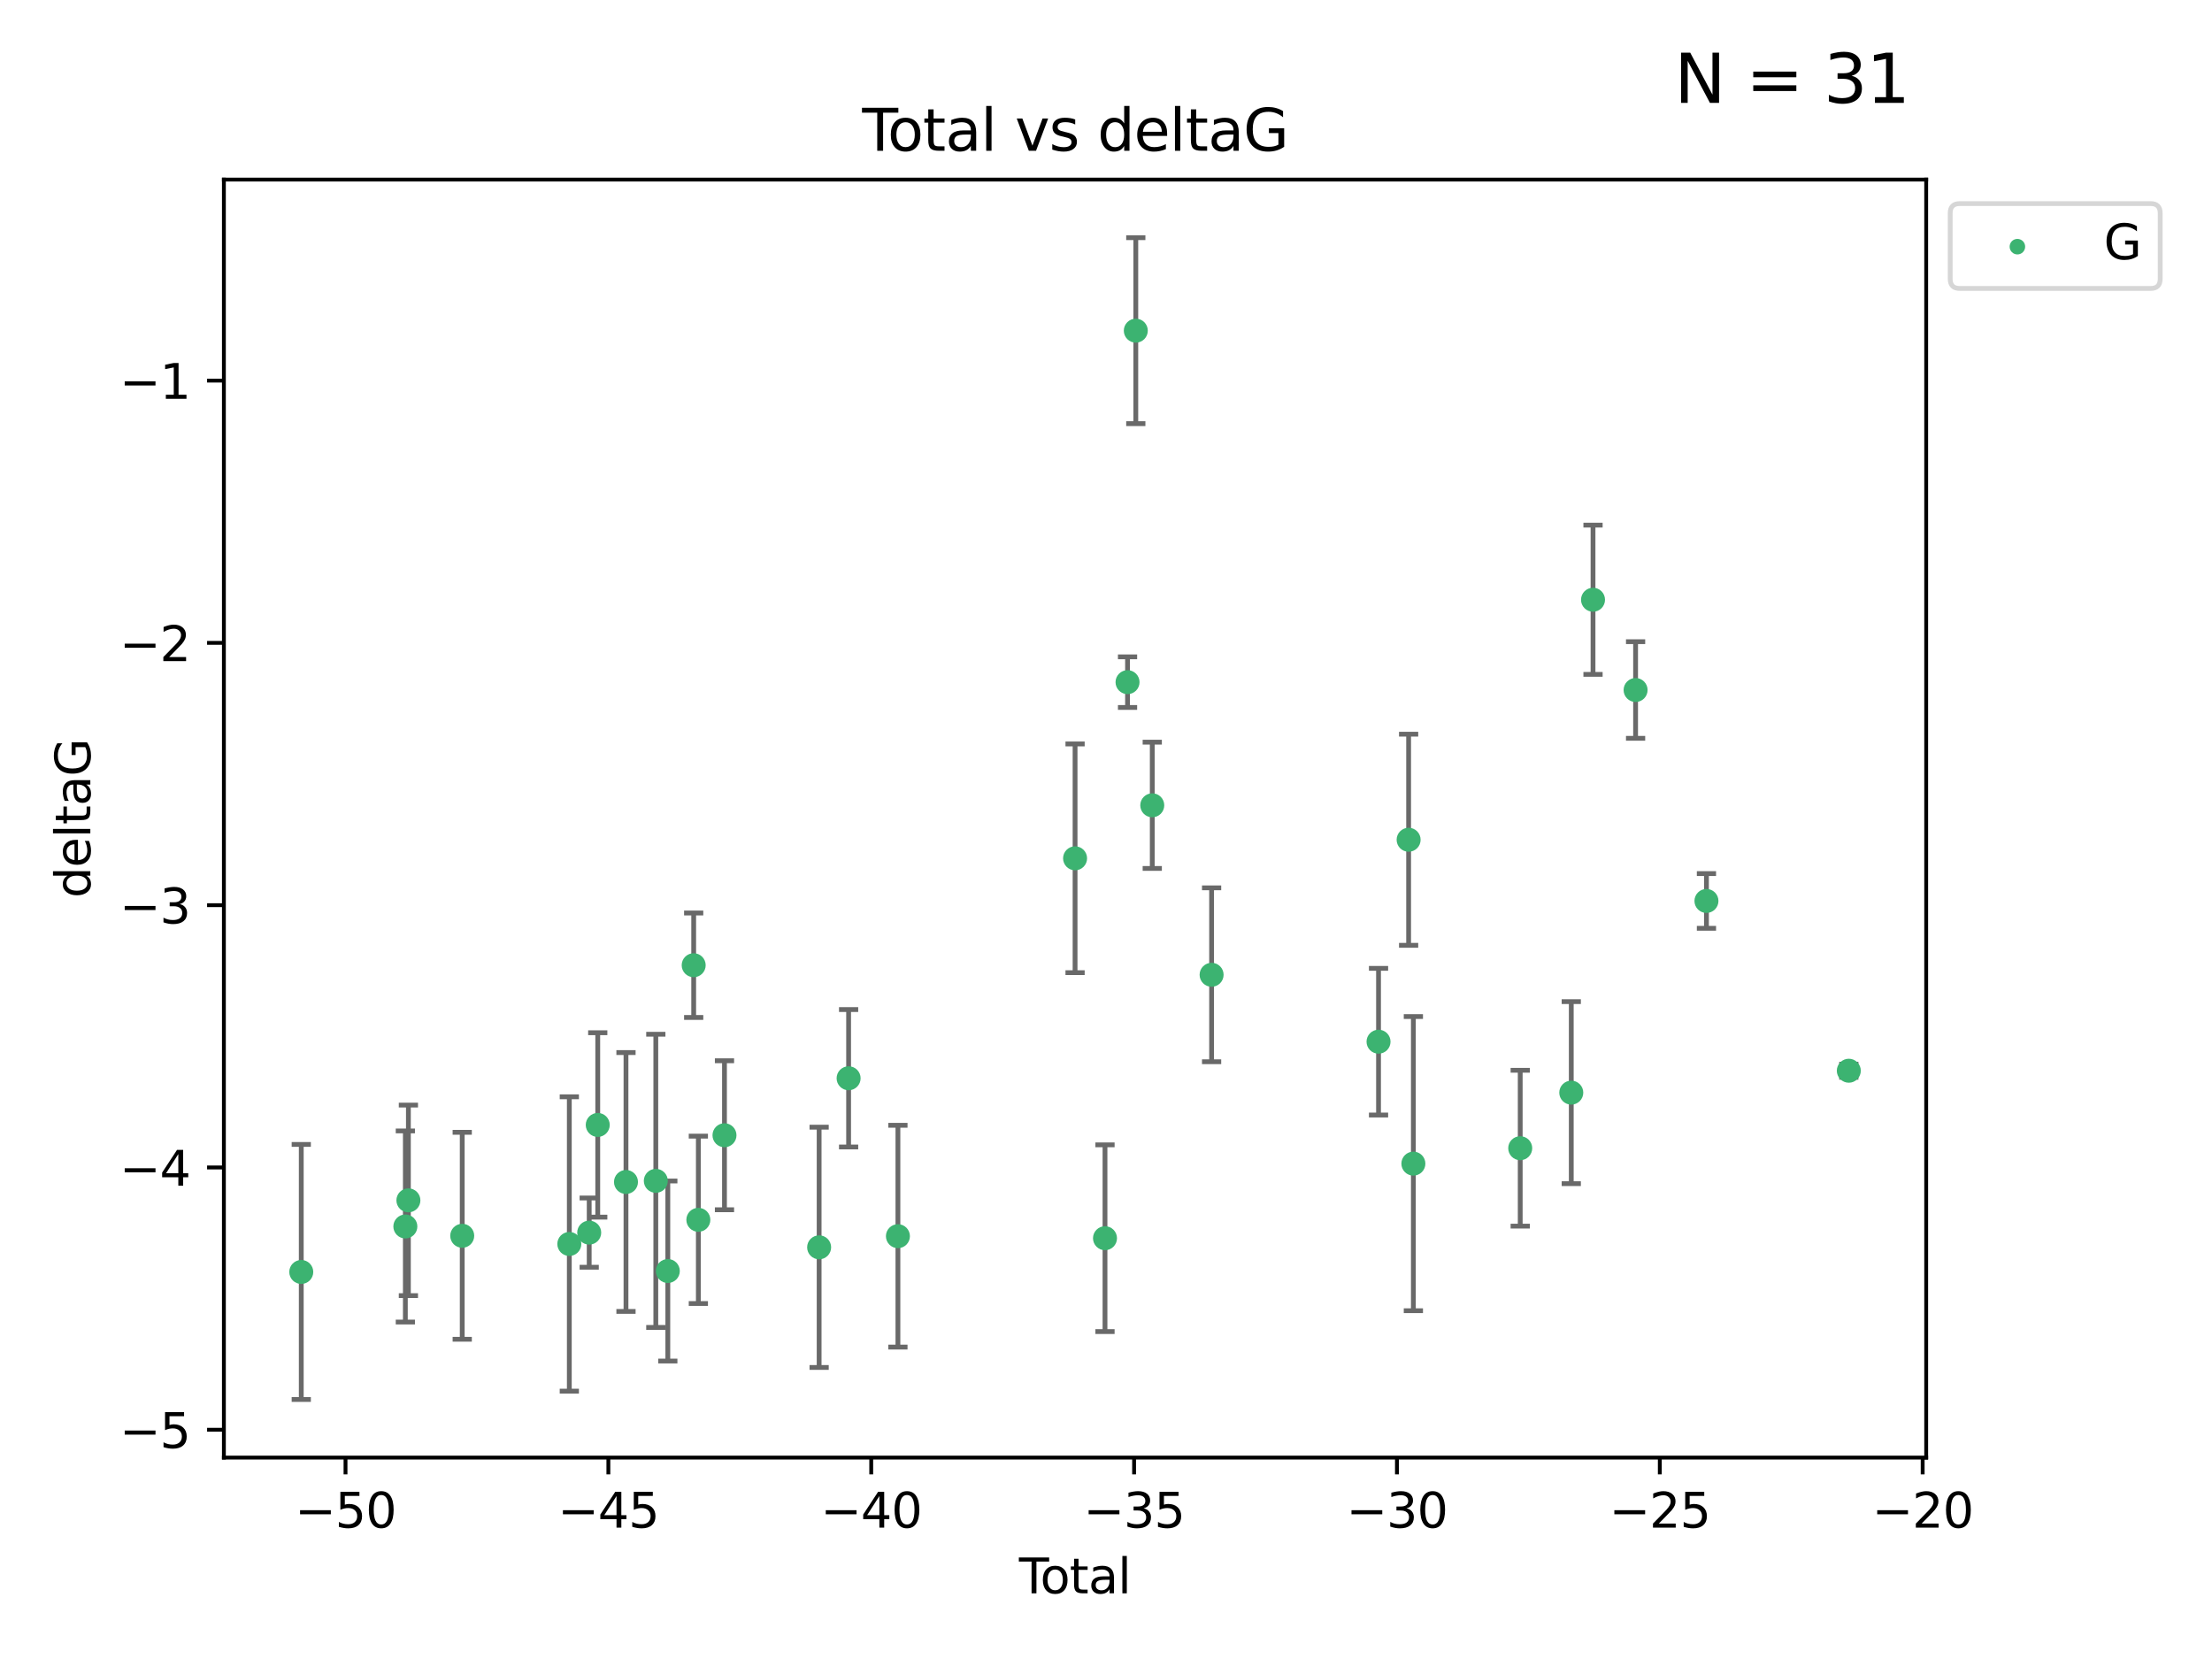 <?xml version="1.0" encoding="utf-8" standalone="no"?>
<!DOCTYPE svg PUBLIC "-//W3C//DTD SVG 1.1//EN"
  "http://www.w3.org/Graphics/SVG/1.1/DTD/svg11.dtd">
<svg xmlns:xlink="http://www.w3.org/1999/xlink" width="460.8pt" height="345.6pt" viewBox="0 0 460.8 345.6" xmlns="http://www.w3.org/2000/svg" version="1.1">
 <defs>
  <style type="text/css">*{stroke-linejoin: round; stroke-linecap: butt}</style>
 </defs>
 <g id="figure_1">
  <g id="patch_1">
   <path d="M 0 345.6 
L 460.8 345.6 
L 460.8 0 
L 0 0 
z
" style="fill: #ffffff"/>
  </g>
  <g id="axes_1">
   <g id="patch_2">
    <path d="M 46.64 303.64 
L 401.26 303.64 
L 401.26 37.411 
L 46.64 37.411 
z
" style="fill: #ffffff"/>
   </g>
   <g id="PathCollection_1">
    <defs>
     <path id="mf7863b814e" d="M 0 1.118 
C 0.297 1.118 0.581 1 0.791 0.791 
C 1 0.581 1.118 0.297 1.118 0 
C 1.118 -0.297 1 -0.581 0.791 -0.791 
C 0.581 -1 0.297 -1.118 0 -1.118 
C -0.297 -1.118 -0.581 -1 -0.791 -0.791 
C -1 -0.581 -1.118 -0.297 -1.118 0 
C -1.118 0.297 -1 0.581 -0.791 0.791 
C -0.581 1 -0.297 1.118 0 1.118 
z
" style="stroke: #3cb371"/>
    </defs>
    <g clip-path="url(#p3c752de274)">
     <use xlink:href="#mf7863b814e" x="62.759" y="264.972" style="fill: #3cb371; stroke: #3cb371"/>
     <use xlink:href="#mf7863b814e" x="84.442" y="255.496" style="fill: #3cb371; stroke: #3cb371"/>
     <use xlink:href="#mf7863b814e" x="85.077" y="250.055" style="fill: #3cb371; stroke: #3cb371"/>
     <use xlink:href="#mf7863b814e" x="96.29" y="257.437" style="fill: #3cb371; stroke: #3cb371"/>
     <use xlink:href="#mf7863b814e" x="118.599" y="259.141" style="fill: #3cb371; stroke: #3cb371"/>
     <use xlink:href="#mf7863b814e" x="122.742" y="256.778" style="fill: #3cb371; stroke: #3cb371"/>
     <use xlink:href="#mf7863b814e" x="124.521" y="234.344" style="fill: #3cb371; stroke: #3cb371"/>
     <use xlink:href="#mf7863b814e" x="130.404" y="246.229" style="fill: #3cb371; stroke: #3cb371"/>
     <use xlink:href="#mf7863b814e" x="136.618" y="245.992" style="fill: #3cb371; stroke: #3cb371"/>
     <use xlink:href="#mf7863b814e" x="139.118" y="264.776" style="fill: #3cb371; stroke: #3cb371"/>
     <use xlink:href="#mf7863b814e" x="144.507" y="201.074" style="fill: #3cb371; stroke: #3cb371"/>
     <use xlink:href="#mf7863b814e" x="145.479" y="254.111" style="fill: #3cb371; stroke: #3cb371"/>
     <use xlink:href="#mf7863b814e" x="150.923" y="236.494" style="fill: #3cb371; stroke: #3cb371"/>
     <use xlink:href="#mf7863b814e" x="170.64" y="259.839" style="fill: #3cb371; stroke: #3cb371"/>
     <use xlink:href="#mf7863b814e" x="176.781" y="224.622" style="fill: #3cb371; stroke: #3cb371"/>
     <use xlink:href="#mf7863b814e" x="187.053" y="257.518" style="fill: #3cb371; stroke: #3cb371"/>
     <use xlink:href="#mf7863b814e" x="223.958" y="178.803" style="fill: #3cb371; stroke: #3cb371"/>
     <use xlink:href="#mf7863b814e" x="230.191" y="257.942" style="fill: #3cb371; stroke: #3cb371"/>
     <use xlink:href="#mf7863b814e" x="234.887" y="142.106" style="fill: #3cb371; stroke: #3cb371"/>
     <use xlink:href="#mf7863b814e" x="236.609" y="68.883" style="fill: #3cb371; stroke: #3cb371"/>
     <use xlink:href="#mf7863b814e" x="240.037" y="167.759" style="fill: #3cb371; stroke: #3cb371"/>
     <use xlink:href="#mf7863b814e" x="252.399" y="203.065" style="fill: #3cb371; stroke: #3cb371"/>
     <use xlink:href="#mf7863b814e" x="287.174" y="217.003" style="fill: #3cb371; stroke: #3cb371"/>
     <use xlink:href="#mf7863b814e" x="293.442" y="174.936" style="fill: #3cb371; stroke: #3cb371"/>
     <use xlink:href="#mf7863b814e" x="294.432" y="242.405" style="fill: #3cb371; stroke: #3cb371"/>
     <use xlink:href="#mf7863b814e" x="316.69" y="239.192" style="fill: #3cb371; stroke: #3cb371"/>
     <use xlink:href="#mf7863b814e" x="327.325" y="227.617" style="fill: #3cb371; stroke: #3cb371"/>
     <use xlink:href="#mf7863b814e" x="331.855" y="124.937" style="fill: #3cb371; stroke: #3cb371"/>
     <use xlink:href="#mf7863b814e" x="340.724" y="143.742" style="fill: #3cb371; stroke: #3cb371"/>
     <use xlink:href="#mf7863b814e" x="355.484" y="187.683" style="fill: #3cb371; stroke: #3cb371"/>
     <use xlink:href="#mf7863b814e" x="385.141" y="223.052" style="fill: #3cb371; stroke: #3cb371"/>
    </g>
   </g>
   <g id="matplotlib.axis_1">
    <g id="xtick_1">
     <g id="line2d_1">
      <defs>
       <path id="m9eb40dd142" d="M 0 0 
L 0 3.5 
" style="stroke: #000000; stroke-width: 0.8"/>
      </defs>
      <g>
       <use xlink:href="#m9eb40dd142" x="71.976" y="303.64" style="stroke: #000000; stroke-width: 0.8"/>
      </g>
     </g>
     <g id="text_1">
      <!-- −50 -->
      <g transform="translate(61.424 318.238)scale(0.1 -0.1)">
       <defs>
        <path id="DejaVuSans-2212" d="M 678 2272 
L 4684 2272 
L 4684 1741 
L 678 1741 
L 678 2272 
z
" transform="scale(0.016)"/>
        <path id="DejaVuSans-35" d="M 691 4666 
L 3169 4666 
L 3169 4134 
L 1269 4134 
L 1269 2991 
Q 1406 3038 1543 3061 
Q 1681 3084 1819 3084 
Q 2600 3084 3056 2656 
Q 3513 2228 3513 1497 
Q 3513 744 3044 326 
Q 2575 -91 1722 -91 
Q 1428 -91 1123 -41 
Q 819 9 494 109 
L 494 744 
Q 775 591 1075 516 
Q 1375 441 1709 441 
Q 2250 441 2565 725 
Q 2881 1009 2881 1497 
Q 2881 1984 2565 2268 
Q 2250 2553 1709 2553 
Q 1456 2553 1204 2497 
Q 953 2441 691 2322 
L 691 4666 
z
" transform="scale(0.016)"/>
        <path id="DejaVuSans-30" d="M 2034 4250 
Q 1547 4250 1301 3770 
Q 1056 3291 1056 2328 
Q 1056 1369 1301 889 
Q 1547 409 2034 409 
Q 2525 409 2770 889 
Q 3016 1369 3016 2328 
Q 3016 3291 2770 3770 
Q 2525 4250 2034 4250 
z
M 2034 4750 
Q 2819 4750 3233 4129 
Q 3647 3509 3647 2328 
Q 3647 1150 3233 529 
Q 2819 -91 2034 -91 
Q 1250 -91 836 529 
Q 422 1150 422 2328 
Q 422 3509 836 4129 
Q 1250 4750 2034 4750 
z
" transform="scale(0.016)"/>
       </defs>
       <use xlink:href="#DejaVuSans-2212"/>
       <use xlink:href="#DejaVuSans-35" x="83.789"/>
       <use xlink:href="#DejaVuSans-30" x="147.412"/>
      </g>
     </g>
    </g>
    <g id="xtick_2">
     <g id="line2d_2">
      <g>
       <use xlink:href="#m9eb40dd142" x="126.734" y="303.64" style="stroke: #000000; stroke-width: 0.8"/>
      </g>
     </g>
     <g id="text_2">
      <!-- −45 -->
      <g transform="translate(116.182 318.238)scale(0.1 -0.1)">
       <defs>
        <path id="DejaVuSans-34" d="M 2419 4116 
L 825 1625 
L 2419 1625 
L 2419 4116 
z
M 2253 4666 
L 3047 4666 
L 3047 1625 
L 3713 1625 
L 3713 1100 
L 3047 1100 
L 3047 0 
L 2419 0 
L 2419 1100 
L 313 1100 
L 313 1709 
L 2253 4666 
z
" transform="scale(0.016)"/>
       </defs>
       <use xlink:href="#DejaVuSans-2212"/>
       <use xlink:href="#DejaVuSans-34" x="83.789"/>
       <use xlink:href="#DejaVuSans-35" x="147.412"/>
      </g>
     </g>
    </g>
    <g id="xtick_3">
     <g id="line2d_3">
      <g>
       <use xlink:href="#m9eb40dd142" x="181.493" y="303.64" style="stroke: #000000; stroke-width: 0.8"/>
      </g>
     </g>
     <g id="text_3">
      <!-- −40 -->
      <g transform="translate(170.94 318.238)scale(0.1 -0.1)">
       <use xlink:href="#DejaVuSans-2212"/>
       <use xlink:href="#DejaVuSans-34" x="83.789"/>
       <use xlink:href="#DejaVuSans-30" x="147.412"/>
      </g>
     </g>
    </g>
    <g id="xtick_4">
     <g id="line2d_4">
      <g>
       <use xlink:href="#m9eb40dd142" x="236.251" y="303.64" style="stroke: #000000; stroke-width: 0.8"/>
      </g>
     </g>
     <g id="text_4">
      <!-- −35 -->
      <g transform="translate(225.699 318.238)scale(0.1 -0.1)">
       <defs>
        <path id="DejaVuSans-33" d="M 2597 2516 
Q 3050 2419 3304 2112 
Q 3559 1806 3559 1356 
Q 3559 666 3084 287 
Q 2609 -91 1734 -91 
Q 1441 -91 1130 -33 
Q 819 25 488 141 
L 488 750 
Q 750 597 1062 519 
Q 1375 441 1716 441 
Q 2309 441 2620 675 
Q 2931 909 2931 1356 
Q 2931 1769 2642 2001 
Q 2353 2234 1838 2234 
L 1294 2234 
L 1294 2753 
L 1863 2753 
Q 2328 2753 2575 2939 
Q 2822 3125 2822 3475 
Q 2822 3834 2567 4026 
Q 2313 4219 1838 4219 
Q 1578 4219 1281 4162 
Q 984 4106 628 3988 
L 628 4550 
Q 988 4650 1302 4700 
Q 1616 4750 1894 4750 
Q 2613 4750 3031 4423 
Q 3450 4097 3450 3541 
Q 3450 3153 3228 2886 
Q 3006 2619 2597 2516 
z
" transform="scale(0.016)"/>
       </defs>
       <use xlink:href="#DejaVuSans-2212"/>
       <use xlink:href="#DejaVuSans-33" x="83.789"/>
       <use xlink:href="#DejaVuSans-35" x="147.412"/>
      </g>
     </g>
    </g>
    <g id="xtick_5">
     <g id="line2d_5">
      <g>
       <use xlink:href="#m9eb40dd142" x="291.009" y="303.64" style="stroke: #000000; stroke-width: 0.8"/>
      </g>
     </g>
     <g id="text_5">
      <!-- −30 -->
      <g transform="translate(280.457 318.238)scale(0.1 -0.1)">
       <use xlink:href="#DejaVuSans-2212"/>
       <use xlink:href="#DejaVuSans-33" x="83.789"/>
       <use xlink:href="#DejaVuSans-30" x="147.412"/>
      </g>
     </g>
    </g>
    <g id="xtick_6">
     <g id="line2d_6">
      <g>
       <use xlink:href="#m9eb40dd142" x="345.768" y="303.64" style="stroke: #000000; stroke-width: 0.8"/>
      </g>
     </g>
     <g id="text_6">
      <!-- −25 -->
      <g transform="translate(335.215 318.238)scale(0.1 -0.1)">
       <defs>
        <path id="DejaVuSans-32" d="M 1228 531 
L 3431 531 
L 3431 0 
L 469 0 
L 469 531 
Q 828 903 1448 1529 
Q 2069 2156 2228 2338 
Q 2531 2678 2651 2914 
Q 2772 3150 2772 3378 
Q 2772 3750 2511 3984 
Q 2250 4219 1831 4219 
Q 1534 4219 1204 4116 
Q 875 4013 500 3803 
L 500 4441 
Q 881 4594 1212 4672 
Q 1544 4750 1819 4750 
Q 2544 4750 2975 4387 
Q 3406 4025 3406 3419 
Q 3406 3131 3298 2873 
Q 3191 2616 2906 2266 
Q 2828 2175 2409 1742 
Q 1991 1309 1228 531 
z
" transform="scale(0.016)"/>
       </defs>
       <use xlink:href="#DejaVuSans-2212"/>
       <use xlink:href="#DejaVuSans-32" x="83.789"/>
       <use xlink:href="#DejaVuSans-35" x="147.412"/>
      </g>
     </g>
    </g>
    <g id="xtick_7">
     <g id="line2d_7">
      <g>
       <use xlink:href="#m9eb40dd142" x="400.526" y="303.64" style="stroke: #000000; stroke-width: 0.8"/>
      </g>
     </g>
     <g id="text_7">
      <!-- −20 -->
      <g transform="translate(389.973 318.238)scale(0.1 -0.1)">
       <use xlink:href="#DejaVuSans-2212"/>
       <use xlink:href="#DejaVuSans-32" x="83.789"/>
       <use xlink:href="#DejaVuSans-30" x="147.412"/>
      </g>
     </g>
    </g>
    <g id="text_8">
     <!-- Total -->
     <g transform="translate(212.273 331.917)scale(0.1 -0.1)">
      <defs>
       <path id="DejaVuSans-54" d="M -19 4666 
L 3928 4666 
L 3928 4134 
L 2272 4134 
L 2272 0 
L 1638 0 
L 1638 4134 
L -19 4134 
L -19 4666 
z
" transform="scale(0.016)"/>
       <path id="DejaVuSans-6f" d="M 1959 3097 
Q 1497 3097 1228 2736 
Q 959 2375 959 1747 
Q 959 1119 1226 758 
Q 1494 397 1959 397 
Q 2419 397 2687 759 
Q 2956 1122 2956 1747 
Q 2956 2369 2687 2733 
Q 2419 3097 1959 3097 
z
M 1959 3584 
Q 2709 3584 3137 3096 
Q 3566 2609 3566 1747 
Q 3566 888 3137 398 
Q 2709 -91 1959 -91 
Q 1206 -91 779 398 
Q 353 888 353 1747 
Q 353 2609 779 3096 
Q 1206 3584 1959 3584 
z
" transform="scale(0.016)"/>
       <path id="DejaVuSans-74" d="M 1172 4494 
L 1172 3500 
L 2356 3500 
L 2356 3053 
L 1172 3053 
L 1172 1153 
Q 1172 725 1289 603 
Q 1406 481 1766 481 
L 2356 481 
L 2356 0 
L 1766 0 
Q 1100 0 847 248 
Q 594 497 594 1153 
L 594 3053 
L 172 3053 
L 172 3500 
L 594 3500 
L 594 4494 
L 1172 4494 
z
" transform="scale(0.016)"/>
       <path id="DejaVuSans-61" d="M 2194 1759 
Q 1497 1759 1228 1600 
Q 959 1441 959 1056 
Q 959 750 1161 570 
Q 1363 391 1709 391 
Q 2188 391 2477 730 
Q 2766 1069 2766 1631 
L 2766 1759 
L 2194 1759 
z
M 3341 1997 
L 3341 0 
L 2766 0 
L 2766 531 
Q 2569 213 2275 61 
Q 1981 -91 1556 -91 
Q 1019 -91 701 211 
Q 384 513 384 1019 
Q 384 1609 779 1909 
Q 1175 2209 1959 2209 
L 2766 2209 
L 2766 2266 
Q 2766 2663 2505 2880 
Q 2244 3097 1772 3097 
Q 1472 3097 1187 3025 
Q 903 2953 641 2809 
L 641 3341 
Q 956 3463 1253 3523 
Q 1550 3584 1831 3584 
Q 2591 3584 2966 3190 
Q 3341 2797 3341 1997 
z
" transform="scale(0.016)"/>
       <path id="DejaVuSans-6c" d="M 603 4863 
L 1178 4863 
L 1178 0 
L 603 0 
L 603 4863 
z
" transform="scale(0.016)"/>
      </defs>
      <use xlink:href="#DejaVuSans-54"/>
      <use xlink:href="#DejaVuSans-6f" x="44.084"/>
      <use xlink:href="#DejaVuSans-74" x="105.266"/>
      <use xlink:href="#DejaVuSans-61" x="144.475"/>
      <use xlink:href="#DejaVuSans-6c" x="205.754"/>
     </g>
    </g>
   </g>
   <g id="matplotlib.axis_2">
    <g id="ytick_1">
     <g id="line2d_8">
      <defs>
       <path id="m25bd92147a" d="M 0 0 
L -3.5 0 
" style="stroke: #000000; stroke-width: 0.8"/>
      </defs>
      <g>
       <use xlink:href="#m25bd92147a" x="46.64" y="297.844" style="stroke: #000000; stroke-width: 0.8"/>
      </g>
     </g>
     <g id="text_9">
      <!-- −5 -->
      <g transform="translate(24.898 301.643)scale(0.1 -0.1)">
       <use xlink:href="#DejaVuSans-2212"/>
       <use xlink:href="#DejaVuSans-35" x="83.789"/>
      </g>
     </g>
    </g>
    <g id="ytick_2">
     <g id="line2d_9">
      <g>
       <use xlink:href="#m25bd92147a" x="46.64" y="243.204" style="stroke: #000000; stroke-width: 0.8"/>
      </g>
     </g>
     <g id="text_10">
      <!-- −4 -->
      <g transform="translate(24.898 247.003)scale(0.1 -0.1)">
       <use xlink:href="#DejaVuSans-2212"/>
       <use xlink:href="#DejaVuSans-34" x="83.789"/>
      </g>
     </g>
    </g>
    <g id="ytick_3">
     <g id="line2d_10">
      <g>
       <use xlink:href="#m25bd92147a" x="46.64" y="188.564" style="stroke: #000000; stroke-width: 0.8"/>
      </g>
     </g>
     <g id="text_11">
      <!-- −3 -->
      <g transform="translate(24.898 192.364)scale(0.1 -0.1)">
       <use xlink:href="#DejaVuSans-2212"/>
       <use xlink:href="#DejaVuSans-33" x="83.789"/>
      </g>
     </g>
    </g>
    <g id="ytick_4">
     <g id="line2d_11">
      <g>
       <use xlink:href="#m25bd92147a" x="46.64" y="133.924" style="stroke: #000000; stroke-width: 0.8"/>
      </g>
     </g>
     <g id="text_12">
      <!-- −2 -->
      <g transform="translate(24.898 137.724)scale(0.1 -0.1)">
       <use xlink:href="#DejaVuSans-2212"/>
       <use xlink:href="#DejaVuSans-32" x="83.789"/>
      </g>
     </g>
    </g>
    <g id="ytick_5">
     <g id="line2d_12">
      <g>
       <use xlink:href="#m25bd92147a" x="46.64" y="79.284" style="stroke: #000000; stroke-width: 0.8"/>
      </g>
     </g>
     <g id="text_13">
      <!-- −1 -->
      <g transform="translate(24.898 83.084)scale(0.1 -0.1)">
       <defs>
        <path id="DejaVuSans-31" d="M 794 531 
L 1825 531 
L 1825 4091 
L 703 3866 
L 703 4441 
L 1819 4666 
L 2450 4666 
L 2450 531 
L 3481 531 
L 3481 0 
L 794 0 
L 794 531 
z
" transform="scale(0.016)"/>
       </defs>
       <use xlink:href="#DejaVuSans-2212"/>
       <use xlink:href="#DejaVuSans-31" x="83.789"/>
      </g>
     </g>
    </g>
    <g id="text_14">
     <!-- deltaG -->
     <g transform="translate(18.818 187.064)rotate(-90)scale(0.1 -0.1)">
      <defs>
       <path id="DejaVuSans-64" d="M 2906 2969 
L 2906 4863 
L 3481 4863 
L 3481 0 
L 2906 0 
L 2906 525 
Q 2725 213 2448 61 
Q 2172 -91 1784 -91 
Q 1150 -91 751 415 
Q 353 922 353 1747 
Q 353 2572 751 3078 
Q 1150 3584 1784 3584 
Q 2172 3584 2448 3432 
Q 2725 3281 2906 2969 
z
M 947 1747 
Q 947 1113 1208 752 
Q 1469 391 1925 391 
Q 2381 391 2643 752 
Q 2906 1113 2906 1747 
Q 2906 2381 2643 2742 
Q 2381 3103 1925 3103 
Q 1469 3103 1208 2742 
Q 947 2381 947 1747 
z
" transform="scale(0.016)"/>
       <path id="DejaVuSans-65" d="M 3597 1894 
L 3597 1613 
L 953 1613 
Q 991 1019 1311 708 
Q 1631 397 2203 397 
Q 2534 397 2845 478 
Q 3156 559 3463 722 
L 3463 178 
Q 3153 47 2828 -22 
Q 2503 -91 2169 -91 
Q 1331 -91 842 396 
Q 353 884 353 1716 
Q 353 2575 817 3079 
Q 1281 3584 2069 3584 
Q 2775 3584 3186 3129 
Q 3597 2675 3597 1894 
z
M 3022 2063 
Q 3016 2534 2758 2815 
Q 2500 3097 2075 3097 
Q 1594 3097 1305 2825 
Q 1016 2553 972 2059 
L 3022 2063 
z
" transform="scale(0.016)"/>
       <path id="DejaVuSans-47" d="M 3809 666 
L 3809 1919 
L 2778 1919 
L 2778 2438 
L 4434 2438 
L 4434 434 
Q 4069 175 3628 42 
Q 3188 -91 2688 -91 
Q 1594 -91 976 548 
Q 359 1188 359 2328 
Q 359 3472 976 4111 
Q 1594 4750 2688 4750 
Q 3144 4750 3555 4637 
Q 3966 4525 4313 4306 
L 4313 3634 
Q 3963 3931 3569 4081 
Q 3175 4231 2741 4231 
Q 1884 4231 1454 3753 
Q 1025 3275 1025 2328 
Q 1025 1384 1454 906 
Q 1884 428 2741 428 
Q 3075 428 3337 486 
Q 3600 544 3809 666 
z
" transform="scale(0.016)"/>
      </defs>
      <use xlink:href="#DejaVuSans-64"/>
      <use xlink:href="#DejaVuSans-65" x="63.477"/>
      <use xlink:href="#DejaVuSans-6c" x="125"/>
      <use xlink:href="#DejaVuSans-74" x="152.783"/>
      <use xlink:href="#DejaVuSans-61" x="191.992"/>
      <use xlink:href="#DejaVuSans-47" x="253.271"/>
     </g>
    </g>
   </g>
   <g id="LineCollection_1">
    <path d="M 62.759 291.539 
L 62.759 238.405 
" clip-path="url(#p3c752de274)" style="fill: none; stroke: #696969"/>
    <path d="M 84.442 275.403 
L 84.442 235.589 
" clip-path="url(#p3c752de274)" style="fill: none; stroke: #696969"/>
    <path d="M 85.077 269.901 
L 85.077 230.209 
" clip-path="url(#p3c752de274)" style="fill: none; stroke: #696969"/>
    <path d="M 96.29 278.993 
L 96.29 235.88 
" clip-path="url(#p3c752de274)" style="fill: none; stroke: #696969"/>
    <path d="M 118.599 289.801 
L 118.599 228.482 
" clip-path="url(#p3c752de274)" style="fill: none; stroke: #696969"/>
    <path d="M 122.742 263.99 
L 122.742 249.567 
" clip-path="url(#p3c752de274)" style="fill: none; stroke: #696969"/>
    <path d="M 124.521 253.55 
L 124.521 215.138 
" clip-path="url(#p3c752de274)" style="fill: none; stroke: #696969"/>
    <path d="M 130.404 273.192 
L 130.404 219.267 
" clip-path="url(#p3c752de274)" style="fill: none; stroke: #696969"/>
    <path d="M 136.618 276.528 
L 136.618 215.456 
" clip-path="url(#p3c752de274)" style="fill: none; stroke: #696969"/>
    <path d="M 139.118 283.526 
L 139.118 246.025 
" clip-path="url(#p3c752de274)" style="fill: none; stroke: #696969"/>
    <path d="M 144.507 211.954 
L 144.507 190.194 
" clip-path="url(#p3c752de274)" style="fill: none; stroke: #696969"/>
    <path d="M 145.479 271.544 
L 145.479 236.678 
" clip-path="url(#p3c752de274)" style="fill: none; stroke: #696969"/>
    <path d="M 150.923 252.013 
L 150.923 220.976 
" clip-path="url(#p3c752de274)" style="fill: none; stroke: #696969"/>
    <path d="M 170.64 284.867 
L 170.64 234.811 
" clip-path="url(#p3c752de274)" style="fill: none; stroke: #696969"/>
    <path d="M 176.781 238.936 
L 176.781 210.308 
" clip-path="url(#p3c752de274)" style="fill: none; stroke: #696969"/>
    <path d="M 187.053 280.619 
L 187.053 234.417 
" clip-path="url(#p3c752de274)" style="fill: none; stroke: #696969"/>
    <path d="M 223.958 202.627 
L 223.958 154.978 
" clip-path="url(#p3c752de274)" style="fill: none; stroke: #696969"/>
    <path d="M 230.191 277.391 
L 230.191 238.493 
" clip-path="url(#p3c752de274)" style="fill: none; stroke: #696969"/>
    <path d="M 234.887 147.375 
L 234.887 136.837 
" clip-path="url(#p3c752de274)" style="fill: none; stroke: #696969"/>
    <path d="M 236.609 88.254 
L 236.609 49.513 
" clip-path="url(#p3c752de274)" style="fill: none; stroke: #696969"/>
    <path d="M 240.037 180.911 
L 240.037 154.608 
" clip-path="url(#p3c752de274)" style="fill: none; stroke: #696969"/>
    <path d="M 252.399 221.176 
L 252.399 184.954 
" clip-path="url(#p3c752de274)" style="fill: none; stroke: #696969"/>
    <path d="M 287.174 232.281 
L 287.174 201.724 
" clip-path="url(#p3c752de274)" style="fill: none; stroke: #696969"/>
    <path d="M 293.442 196.929 
L 293.442 152.943 
" clip-path="url(#p3c752de274)" style="fill: none; stroke: #696969"/>
    <path d="M 294.432 273.048 
L 294.432 211.762 
" clip-path="url(#p3c752de274)" style="fill: none; stroke: #696969"/>
    <path d="M 316.69 255.426 
L 316.69 222.957 
" clip-path="url(#p3c752de274)" style="fill: none; stroke: #696969"/>
    <path d="M 327.325 246.578 
L 327.325 208.656 
" clip-path="url(#p3c752de274)" style="fill: none; stroke: #696969"/>
    <path d="M 331.855 140.481 
L 331.855 109.392 
" clip-path="url(#p3c752de274)" style="fill: none; stroke: #696969"/>
    <path d="M 340.724 153.804 
L 340.724 133.679 
" clip-path="url(#p3c752de274)" style="fill: none; stroke: #696969"/>
    <path d="M 355.484 193.382 
L 355.484 181.984 
" clip-path="url(#p3c752de274)" style="fill: none; stroke: #696969"/>
    <path d="M 385.141 224.416 
L 385.141 221.688 
" clip-path="url(#p3c752de274)" style="fill: none; stroke: #696969"/>
   </g>
   <g id="line2d_13">
    <defs>
     <path id="m9a4b382181" d="M 2 0 
L -2 -0 
" style="stroke: #696969"/>
    </defs>
    <g clip-path="url(#p3c752de274)">
     <use xlink:href="#m9a4b382181" x="62.759" y="291.539" style="fill: #696969; stroke: #696969"/>
     <use xlink:href="#m9a4b382181" x="84.442" y="275.403" style="fill: #696969; stroke: #696969"/>
     <use xlink:href="#m9a4b382181" x="85.077" y="269.901" style="fill: #696969; stroke: #696969"/>
     <use xlink:href="#m9a4b382181" x="96.29" y="278.993" style="fill: #696969; stroke: #696969"/>
     <use xlink:href="#m9a4b382181" x="118.599" y="289.801" style="fill: #696969; stroke: #696969"/>
     <use xlink:href="#m9a4b382181" x="122.742" y="263.99" style="fill: #696969; stroke: #696969"/>
     <use xlink:href="#m9a4b382181" x="124.521" y="253.55" style="fill: #696969; stroke: #696969"/>
     <use xlink:href="#m9a4b382181" x="130.404" y="273.192" style="fill: #696969; stroke: #696969"/>
     <use xlink:href="#m9a4b382181" x="136.618" y="276.528" style="fill: #696969; stroke: #696969"/>
     <use xlink:href="#m9a4b382181" x="139.118" y="283.526" style="fill: #696969; stroke: #696969"/>
     <use xlink:href="#m9a4b382181" x="144.507" y="211.954" style="fill: #696969; stroke: #696969"/>
     <use xlink:href="#m9a4b382181" x="145.479" y="271.544" style="fill: #696969; stroke: #696969"/>
     <use xlink:href="#m9a4b382181" x="150.923" y="252.013" style="fill: #696969; stroke: #696969"/>
     <use xlink:href="#m9a4b382181" x="170.64" y="284.867" style="fill: #696969; stroke: #696969"/>
     <use xlink:href="#m9a4b382181" x="176.781" y="238.936" style="fill: #696969; stroke: #696969"/>
     <use xlink:href="#m9a4b382181" x="187.053" y="280.619" style="fill: #696969; stroke: #696969"/>
     <use xlink:href="#m9a4b382181" x="223.958" y="202.627" style="fill: #696969; stroke: #696969"/>
     <use xlink:href="#m9a4b382181" x="230.191" y="277.391" style="fill: #696969; stroke: #696969"/>
     <use xlink:href="#m9a4b382181" x="234.887" y="147.375" style="fill: #696969; stroke: #696969"/>
     <use xlink:href="#m9a4b382181" x="236.609" y="88.254" style="fill: #696969; stroke: #696969"/>
     <use xlink:href="#m9a4b382181" x="240.037" y="180.911" style="fill: #696969; stroke: #696969"/>
     <use xlink:href="#m9a4b382181" x="252.399" y="221.176" style="fill: #696969; stroke: #696969"/>
     <use xlink:href="#m9a4b382181" x="287.174" y="232.281" style="fill: #696969; stroke: #696969"/>
     <use xlink:href="#m9a4b382181" x="293.442" y="196.929" style="fill: #696969; stroke: #696969"/>
     <use xlink:href="#m9a4b382181" x="294.432" y="273.048" style="fill: #696969; stroke: #696969"/>
     <use xlink:href="#m9a4b382181" x="316.69" y="255.426" style="fill: #696969; stroke: #696969"/>
     <use xlink:href="#m9a4b382181" x="327.325" y="246.578" style="fill: #696969; stroke: #696969"/>
     <use xlink:href="#m9a4b382181" x="331.855" y="140.481" style="fill: #696969; stroke: #696969"/>
     <use xlink:href="#m9a4b382181" x="340.724" y="153.804" style="fill: #696969; stroke: #696969"/>
     <use xlink:href="#m9a4b382181" x="355.484" y="193.382" style="fill: #696969; stroke: #696969"/>
     <use xlink:href="#m9a4b382181" x="385.141" y="224.416" style="fill: #696969; stroke: #696969"/>
    </g>
   </g>
   <g id="line2d_14">
    <g clip-path="url(#p3c752de274)">
     <use xlink:href="#m9a4b382181" x="62.759" y="238.405" style="fill: #696969; stroke: #696969"/>
     <use xlink:href="#m9a4b382181" x="84.442" y="235.589" style="fill: #696969; stroke: #696969"/>
     <use xlink:href="#m9a4b382181" x="85.077" y="230.209" style="fill: #696969; stroke: #696969"/>
     <use xlink:href="#m9a4b382181" x="96.29" y="235.88" style="fill: #696969; stroke: #696969"/>
     <use xlink:href="#m9a4b382181" x="118.599" y="228.482" style="fill: #696969; stroke: #696969"/>
     <use xlink:href="#m9a4b382181" x="122.742" y="249.567" style="fill: #696969; stroke: #696969"/>
     <use xlink:href="#m9a4b382181" x="124.521" y="215.138" style="fill: #696969; stroke: #696969"/>
     <use xlink:href="#m9a4b382181" x="130.404" y="219.267" style="fill: #696969; stroke: #696969"/>
     <use xlink:href="#m9a4b382181" x="136.618" y="215.456" style="fill: #696969; stroke: #696969"/>
     <use xlink:href="#m9a4b382181" x="139.118" y="246.025" style="fill: #696969; stroke: #696969"/>
     <use xlink:href="#m9a4b382181" x="144.507" y="190.194" style="fill: #696969; stroke: #696969"/>
     <use xlink:href="#m9a4b382181" x="145.479" y="236.678" style="fill: #696969; stroke: #696969"/>
     <use xlink:href="#m9a4b382181" x="150.923" y="220.976" style="fill: #696969; stroke: #696969"/>
     <use xlink:href="#m9a4b382181" x="170.64" y="234.811" style="fill: #696969; stroke: #696969"/>
     <use xlink:href="#m9a4b382181" x="176.781" y="210.308" style="fill: #696969; stroke: #696969"/>
     <use xlink:href="#m9a4b382181" x="187.053" y="234.417" style="fill: #696969; stroke: #696969"/>
     <use xlink:href="#m9a4b382181" x="223.958" y="154.978" style="fill: #696969; stroke: #696969"/>
     <use xlink:href="#m9a4b382181" x="230.191" y="238.493" style="fill: #696969; stroke: #696969"/>
     <use xlink:href="#m9a4b382181" x="234.887" y="136.837" style="fill: #696969; stroke: #696969"/>
     <use xlink:href="#m9a4b382181" x="236.609" y="49.513" style="fill: #696969; stroke: #696969"/>
     <use xlink:href="#m9a4b382181" x="240.037" y="154.608" style="fill: #696969; stroke: #696969"/>
     <use xlink:href="#m9a4b382181" x="252.399" y="184.954" style="fill: #696969; stroke: #696969"/>
     <use xlink:href="#m9a4b382181" x="287.174" y="201.724" style="fill: #696969; stroke: #696969"/>
     <use xlink:href="#m9a4b382181" x="293.442" y="152.943" style="fill: #696969; stroke: #696969"/>
     <use xlink:href="#m9a4b382181" x="294.432" y="211.762" style="fill: #696969; stroke: #696969"/>
     <use xlink:href="#m9a4b382181" x="316.69" y="222.957" style="fill: #696969; stroke: #696969"/>
     <use xlink:href="#m9a4b382181" x="327.325" y="208.656" style="fill: #696969; stroke: #696969"/>
     <use xlink:href="#m9a4b382181" x="331.855" y="109.392" style="fill: #696969; stroke: #696969"/>
     <use xlink:href="#m9a4b382181" x="340.724" y="133.679" style="fill: #696969; stroke: #696969"/>
     <use xlink:href="#m9a4b382181" x="355.484" y="181.984" style="fill: #696969; stroke: #696969"/>
     <use xlink:href="#m9a4b382181" x="385.141" y="221.688" style="fill: #696969; stroke: #696969"/>
    </g>
   </g>
   <g id="line2d_15">
    <defs>
     <path id="m19cec5fa5d" d="M 0 2 
C 0.53 2 1.039 1.789 1.414 1.414 
C 1.789 1.039 2 0.53 2 0 
C 2 -0.53 1.789 -1.039 1.414 -1.414 
C 1.039 -1.789 0.53 -2 0 -2 
C -0.53 -2 -1.039 -1.789 -1.414 -1.414 
C -1.789 -1.039 -2 -0.53 -2 0 
C -2 0.53 -1.789 1.039 -1.414 1.414 
C -1.039 1.789 -0.53 2 0 2 
z
" style="stroke: #3cb371"/>
    </defs>
    <g clip-path="url(#p3c752de274)">
     <use xlink:href="#m19cec5fa5d" x="62.759" y="264.972" style="fill: #3cb371; stroke: #3cb371"/>
     <use xlink:href="#m19cec5fa5d" x="84.442" y="255.496" style="fill: #3cb371; stroke: #3cb371"/>
     <use xlink:href="#m19cec5fa5d" x="85.077" y="250.055" style="fill: #3cb371; stroke: #3cb371"/>
     <use xlink:href="#m19cec5fa5d" x="96.29" y="257.437" style="fill: #3cb371; stroke: #3cb371"/>
     <use xlink:href="#m19cec5fa5d" x="118.599" y="259.141" style="fill: #3cb371; stroke: #3cb371"/>
     <use xlink:href="#m19cec5fa5d" x="122.742" y="256.778" style="fill: #3cb371; stroke: #3cb371"/>
     <use xlink:href="#m19cec5fa5d" x="124.521" y="234.344" style="fill: #3cb371; stroke: #3cb371"/>
     <use xlink:href="#m19cec5fa5d" x="130.404" y="246.229" style="fill: #3cb371; stroke: #3cb371"/>
     <use xlink:href="#m19cec5fa5d" x="136.618" y="245.992" style="fill: #3cb371; stroke: #3cb371"/>
     <use xlink:href="#m19cec5fa5d" x="139.118" y="264.776" style="fill: #3cb371; stroke: #3cb371"/>
     <use xlink:href="#m19cec5fa5d" x="144.507" y="201.074" style="fill: #3cb371; stroke: #3cb371"/>
     <use xlink:href="#m19cec5fa5d" x="145.479" y="254.111" style="fill: #3cb371; stroke: #3cb371"/>
     <use xlink:href="#m19cec5fa5d" x="150.923" y="236.494" style="fill: #3cb371; stroke: #3cb371"/>
     <use xlink:href="#m19cec5fa5d" x="170.64" y="259.839" style="fill: #3cb371; stroke: #3cb371"/>
     <use xlink:href="#m19cec5fa5d" x="176.781" y="224.622" style="fill: #3cb371; stroke: #3cb371"/>
     <use xlink:href="#m19cec5fa5d" x="187.053" y="257.518" style="fill: #3cb371; stroke: #3cb371"/>
     <use xlink:href="#m19cec5fa5d" x="223.958" y="178.803" style="fill: #3cb371; stroke: #3cb371"/>
     <use xlink:href="#m19cec5fa5d" x="230.191" y="257.942" style="fill: #3cb371; stroke: #3cb371"/>
     <use xlink:href="#m19cec5fa5d" x="234.887" y="142.106" style="fill: #3cb371; stroke: #3cb371"/>
     <use xlink:href="#m19cec5fa5d" x="236.609" y="68.883" style="fill: #3cb371; stroke: #3cb371"/>
     <use xlink:href="#m19cec5fa5d" x="240.037" y="167.759" style="fill: #3cb371; stroke: #3cb371"/>
     <use xlink:href="#m19cec5fa5d" x="252.399" y="203.065" style="fill: #3cb371; stroke: #3cb371"/>
     <use xlink:href="#m19cec5fa5d" x="287.174" y="217.003" style="fill: #3cb371; stroke: #3cb371"/>
     <use xlink:href="#m19cec5fa5d" x="293.442" y="174.936" style="fill: #3cb371; stroke: #3cb371"/>
     <use xlink:href="#m19cec5fa5d" x="294.432" y="242.405" style="fill: #3cb371; stroke: #3cb371"/>
     <use xlink:href="#m19cec5fa5d" x="316.69" y="239.192" style="fill: #3cb371; stroke: #3cb371"/>
     <use xlink:href="#m19cec5fa5d" x="327.325" y="227.617" style="fill: #3cb371; stroke: #3cb371"/>
     <use xlink:href="#m19cec5fa5d" x="331.855" y="124.937" style="fill: #3cb371; stroke: #3cb371"/>
     <use xlink:href="#m19cec5fa5d" x="340.724" y="143.742" style="fill: #3cb371; stroke: #3cb371"/>
     <use xlink:href="#m19cec5fa5d" x="355.484" y="187.683" style="fill: #3cb371; stroke: #3cb371"/>
     <use xlink:href="#m19cec5fa5d" x="385.141" y="223.052" style="fill: #3cb371; stroke: #3cb371"/>
    </g>
   </g>
   <g id="patch_3">
    <path d="M 46.64 303.64 
L 46.64 37.411 
" style="fill: none; stroke: #000000; stroke-width: 0.8; stroke-linejoin: miter; stroke-linecap: square"/>
   </g>
   <g id="patch_4">
    <path d="M 401.26 303.64 
L 401.26 37.411 
" style="fill: none; stroke: #000000; stroke-width: 0.8; stroke-linejoin: miter; stroke-linecap: square"/>
   </g>
   <g id="patch_5">
    <path d="M 46.64 303.64 
L 401.26 303.64 
" style="fill: none; stroke: #000000; stroke-width: 0.8; stroke-linejoin: miter; stroke-linecap: square"/>
   </g>
   <g id="patch_6">
    <path d="M 46.64 37.411 
L 401.26 37.411 
" style="fill: none; stroke: #000000; stroke-width: 0.8; stroke-linejoin: miter; stroke-linecap: square"/>
   </g>
   <g id="text_15">
    <!-- N = 31 -->
    <g transform="translate(348.795 21.426)scale(0.14 -0.14)">
     <defs>
      <path id="DejaVuSans-4e" d="M 628 4666 
L 1478 4666 
L 3547 763 
L 3547 4666 
L 4159 4666 
L 4159 0 
L 3309 0 
L 1241 3903 
L 1241 0 
L 628 0 
L 628 4666 
z
" transform="scale(0.016)"/>
      <path id="DejaVuSans-20" transform="scale(0.016)"/>
      <path id="DejaVuSans-3d" d="M 678 2906 
L 4684 2906 
L 4684 2381 
L 678 2381 
L 678 2906 
z
M 678 1631 
L 4684 1631 
L 4684 1100 
L 678 1100 
L 678 1631 
z
" transform="scale(0.016)"/>
     </defs>
     <use xlink:href="#DejaVuSans-4e"/>
     <use xlink:href="#DejaVuSans-20" x="74.805"/>
     <use xlink:href="#DejaVuSans-3d" x="106.592"/>
     <use xlink:href="#DejaVuSans-20" x="190.381"/>
     <use xlink:href="#DejaVuSans-33" x="222.168"/>
     <use xlink:href="#DejaVuSans-31" x="285.791"/>
    </g>
   </g>
   <g id="text_16">
    <!-- Total vs deltaG -->
    <g transform="translate(179.602 31.411)scale(0.12 -0.12)">
     <defs>
      <path id="DejaVuSans-76" d="M 191 3500 
L 800 3500 
L 1894 563 
L 2988 3500 
L 3597 3500 
L 2284 0 
L 1503 0 
L 191 3500 
z
" transform="scale(0.016)"/>
      <path id="DejaVuSans-73" d="M 2834 3397 
L 2834 2853 
Q 2591 2978 2328 3040 
Q 2066 3103 1784 3103 
Q 1356 3103 1142 2972 
Q 928 2841 928 2578 
Q 928 2378 1081 2264 
Q 1234 2150 1697 2047 
L 1894 2003 
Q 2506 1872 2764 1633 
Q 3022 1394 3022 966 
Q 3022 478 2636 193 
Q 2250 -91 1575 -91 
Q 1294 -91 989 -36 
Q 684 19 347 128 
L 347 722 
Q 666 556 975 473 
Q 1284 391 1588 391 
Q 1994 391 2212 530 
Q 2431 669 2431 922 
Q 2431 1156 2273 1281 
Q 2116 1406 1581 1522 
L 1381 1569 
Q 847 1681 609 1914 
Q 372 2147 372 2553 
Q 372 3047 722 3315 
Q 1072 3584 1716 3584 
Q 2034 3584 2315 3537 
Q 2597 3491 2834 3397 
z
" transform="scale(0.016)"/>
     </defs>
     <use xlink:href="#DejaVuSans-54"/>
     <use xlink:href="#DejaVuSans-6f" x="44.084"/>
     <use xlink:href="#DejaVuSans-74" x="105.266"/>
     <use xlink:href="#DejaVuSans-61" x="144.475"/>
     <use xlink:href="#DejaVuSans-6c" x="205.754"/>
     <use xlink:href="#DejaVuSans-20" x="233.537"/>
     <use xlink:href="#DejaVuSans-76" x="265.324"/>
     <use xlink:href="#DejaVuSans-73" x="324.504"/>
     <use xlink:href="#DejaVuSans-20" x="376.604"/>
     <use xlink:href="#DejaVuSans-64" x="408.391"/>
     <use xlink:href="#DejaVuSans-65" x="471.867"/>
     <use xlink:href="#DejaVuSans-6c" x="533.391"/>
     <use xlink:href="#DejaVuSans-74" x="561.174"/>
     <use xlink:href="#DejaVuSans-61" x="600.383"/>
     <use xlink:href="#DejaVuSans-47" x="661.662"/>
    </g>
   </g>
   <g id="legend_1">
    <g id="patch_7">
     <path d="M 408.26 60.089 
L 448.008 60.089 
Q 450.008 60.089 450.008 58.089 
L 450.008 44.411 
Q 450.008 42.411 448.008 42.411 
L 408.26 42.411 
Q 406.26 42.411 406.26 44.411 
L 406.26 58.089 
Q 406.26 60.089 408.26 60.089 
z
" style="fill: #ffffff; opacity: 0.8; stroke: #cccccc; stroke-linejoin: miter"/>
    </g>
    <g id="PathCollection_2">
     <g>
      <use xlink:href="#mf7863b814e" x="420.26" y="51.385" style="fill: #3cb371; stroke: #3cb371"/>
     </g>
    </g>
    <g id="text_17">
     <!-- G -->
     <g transform="translate(438.26 54.01)scale(0.1 -0.1)">
      <use xlink:href="#DejaVuSans-47"/>
     </g>
    </g>
   </g>
  </g>
 </g>
 <defs>
  <clipPath id="p3c752de274">
   <rect x="46.64" y="37.411" width="354.62" height="266.229"/>
  </clipPath>
 </defs>
</svg>
